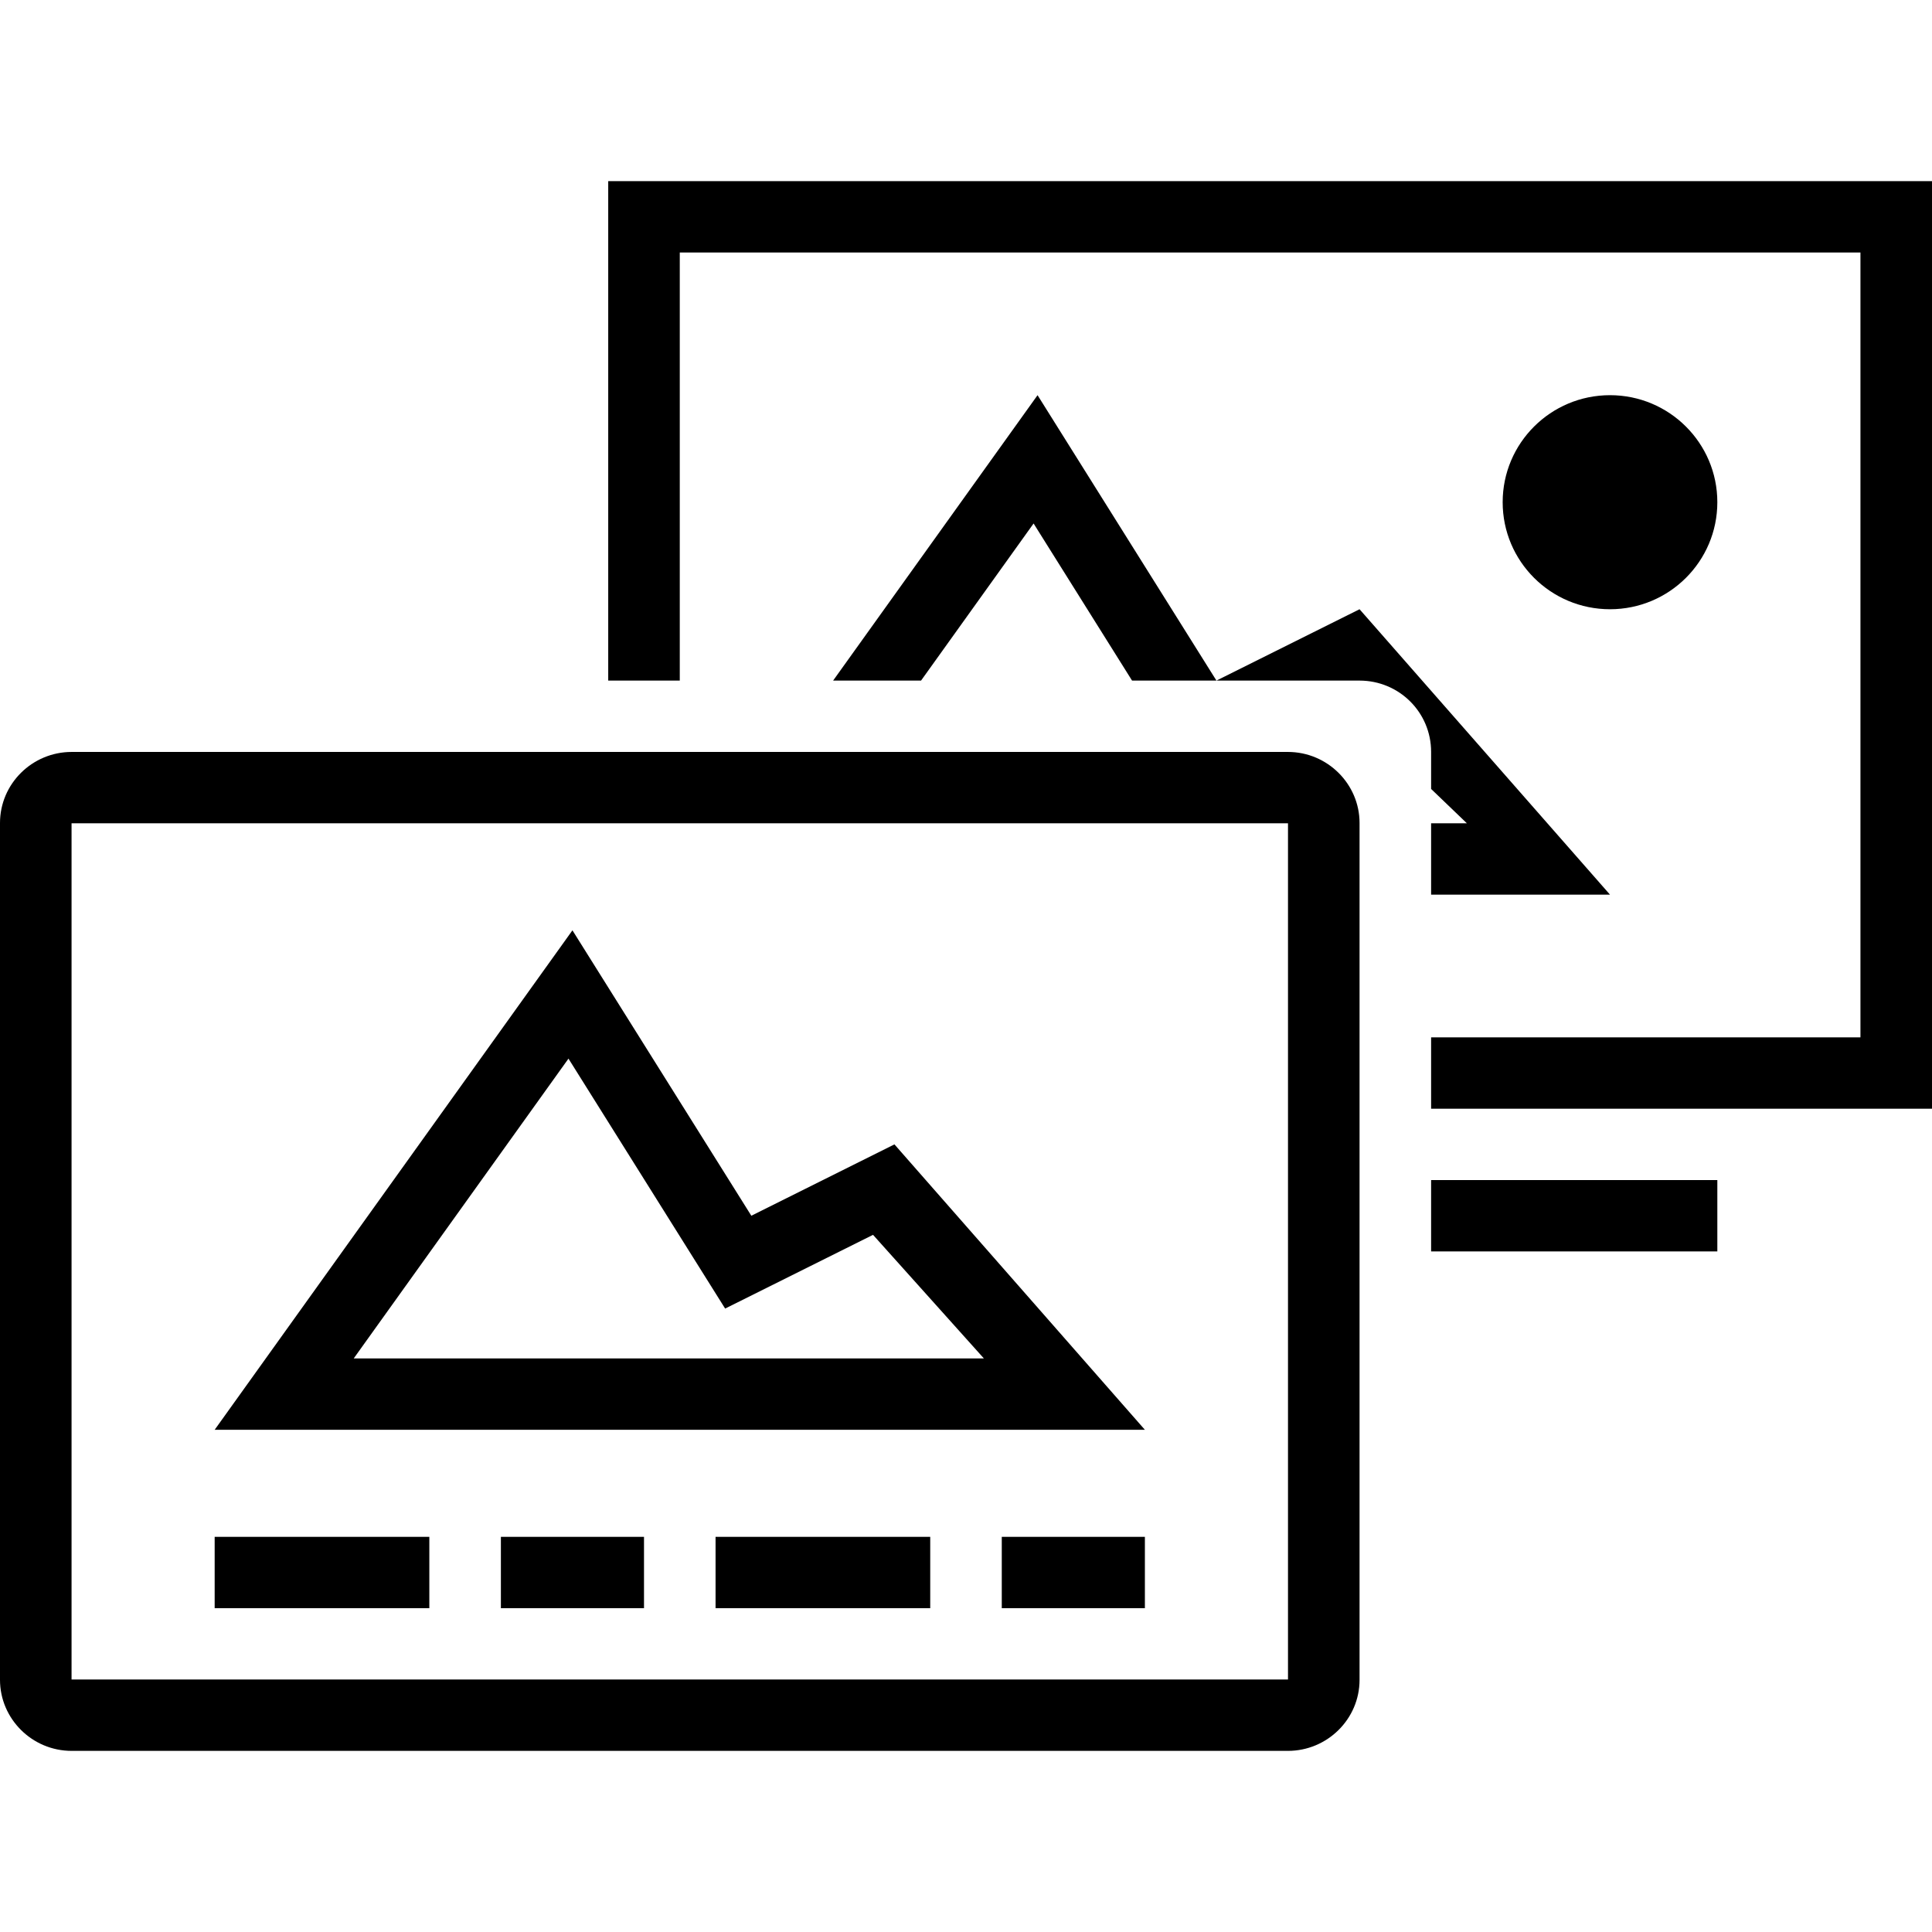 <?xml version="1.0" encoding="UTF-8" standalone="no"?>
<svg width="512px" height="512px" viewBox="0 0 512 512" version="1.1" xmlns="http://www.w3.org/2000/svg" xmlns:xlink="http://www.w3.org/1999/xlink">
    <!-- Generator: Sketch 39.1 (31720) - http://www.bohemiancoding.com/sketch -->
    <title>512</title>
    <desc>Created with Sketch.</desc>
    <defs></defs>
    <g id="Page-1" stroke="none" stroke-width="1" fill="none" fill-rule="evenodd">
        <g id="512" fill="#000000">
            <path d="M0,218.099 C0,207.702 8.551,199.273 18.99,199.273 L341.306,199.273 C351.794,199.273 360.296,207.781 360.296,218.099 L360.296,445.174 C360.296,455.571 351.745,464 341.306,464 L18.99,464 C8.502,464 0,455.492 0,445.174 L0,218.099 L0,218.099 Z M18.963,218.182 L18.963,445.091 L341.333,445.091 L341.333,218.182 L18.963,218.182 L18.963,218.182 Z M56.889,407.273 L113.778,407.273 L113.778,426.182 L56.889,426.182 L56.889,407.273 L56.889,407.273 Z M132.741,407.273 L170.667,407.273 L170.667,426.182 L132.741,426.182 L132.741,407.273 L132.741,407.273 Z M189.63,407.273 L246.519,407.273 L246.519,426.182 L189.63,426.182 L189.63,407.273 L189.63,407.273 Z M265.481,407.273 L303.407,407.273 L303.407,426.182 L265.481,426.182 L265.481,407.273 L265.481,407.273 Z M56.889,378.909 L151.704,246.545 L199.111,322.182 L237.037,303.273 L303.407,378.909 L56.889,378.909 L56.889,378.909 Z M260.741,360 L231.362,327.243 L192.169,346.784 L150.652,280.546 L93.738,360 L260.741,360 L260.741,360 Z M426.667,161.455 C410.957,161.455 398.222,148.756 398.222,133.091 C398.222,117.426 410.957,104.727 426.667,104.727 C442.376,104.727 455.111,117.426 455.111,133.091 C455.111,148.756 442.376,161.455 426.667,161.455 L426.667,161.455 Z M379.259,237.091 L379.259,218.182 L388.741,218.182 L379.259,209.079 L379.259,199.269 C379.259,188.754 370.766,180.364 360.288,180.364 L300.008,180.364 L273.912,138.727 L244.087,180.364 L220.783,180.364 L274.963,104.727 L322.37,180.364 L360.296,161.455 L426.667,237.091 L379.259,237.091 L379.259,237.091 Z M161.185,180.364 L161.185,48 L512,48 L512,293.818 L379.259,293.818 L379.259,274.909 L493.037,274.909 L493.037,66.909 L180.148,66.909 L180.148,180.364 L161.185,180.364 L161.185,180.364 Z M379.259,312.727 L455.111,312.727 L455.111,331.636 L379.259,331.636 L379.259,312.727 L379.259,312.727 Z" id="BroadcastMode"></path>
        </g>
    </g>
</svg>